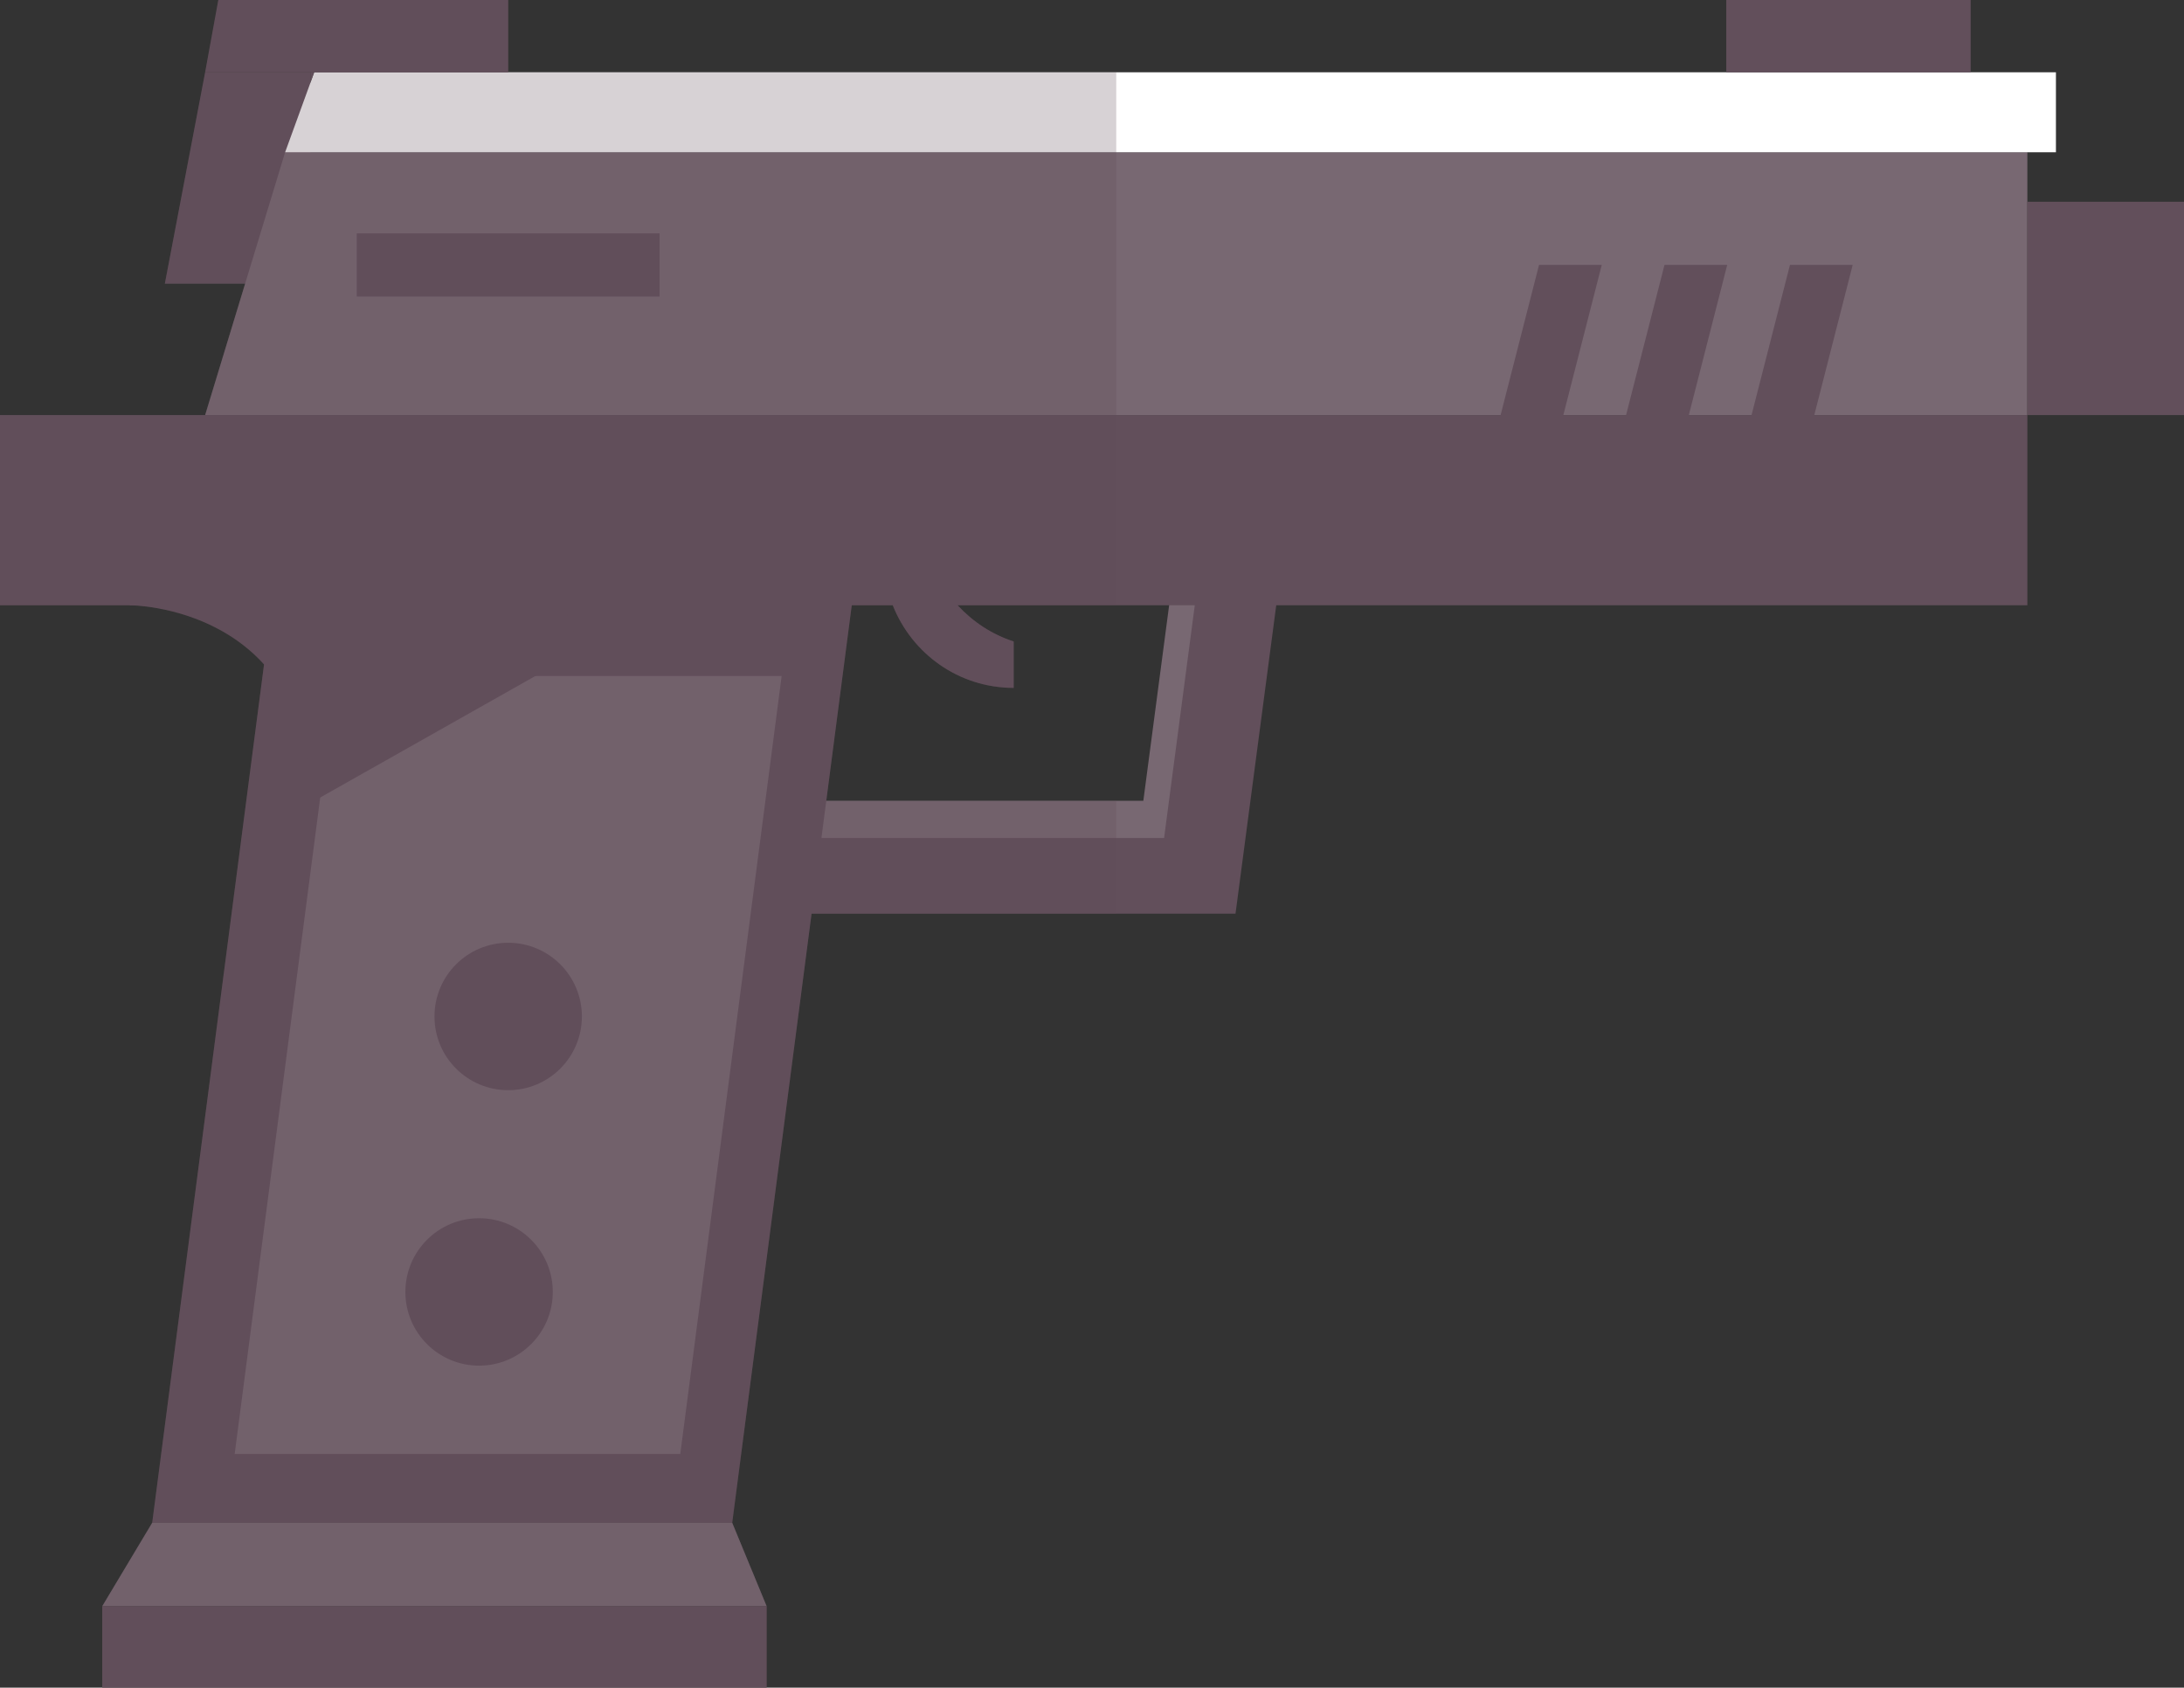 <?xml version="1.0" encoding="utf-8"?>
<!-- Generator: Adobe Illustrator 16.0.0, SVG Export Plug-In . SVG Version: 6.00 Build 0)  -->
<!DOCTYPE svg PUBLIC "-//W3C//DTD SVG 1.1//EN" "http://www.w3.org/Graphics/SVG/1.1/DTD/svg11.dtd">
<svg version="1.1" id="Layer_1" xmlns="http://www.w3.org/2000/svg" xmlns:xlink="http://www.w3.org/1999/xlink" x="0px" y="0px"
	 width="131.943px" height="101.945px" viewBox="-2.132 -29.397 131.943 101.945"
	 style="enable-background:new -2.132 -29.397 131.943 101.945;" xml:space="preserve">
<rect x="-2.132" y="-29.397" width="131.943" height="101.945" fill="#333333" stroke="none"/>
<g>
	<g>
		<polygon style="fill:#786872;" points="68.797,4.912 66.941,18.974 43.838,18.974 43.838,23.544 66.336,23.544 68.797,23.544 
			71.258,23.544 73.719,4.912 		"/>
		<polygon style="fill:#624F5B;" points="16.616,-12.262 7.827,-12.262 10.261,-25.03 16.616,-25.03 		"/>
		<polygon style="fill:#786872;" points="120.348,-4.324 10.261,-4.324 15.093,-20.199 120.348,-20.199 		"/>
		<polygon style="fill:#FFFFFF;" points="122.074,-20.199 15.093,-20.199 16.851,-25.03 122.074,-25.03 		"/>
		<rect x="120.348" y="-17.21" style="fill:#624F5B;" width="9.463" height="12.886"/>
		<rect x="102.158" y="-29.397" style="fill:#624F5B;" width="14.764" height="4.367"/>
		<polygon style="fill:#624F5B;" points="90.846,1.42 87.055,1.42 90.846,-13.394 94.635,-13.394 		"/>
		<polyline style="fill:#624F5B;" points="94.635,1.42 98.426,-13.394 102.215,-13.394 98.426,1.42 		"/>
		<polyline style="fill:#624F5B;" points="102.215,1.42 106.006,-13.394 109.795,-13.394 106.006,1.42 		"/>
		<polygon style="fill:#624F5B;" points="28.568,-25.03 10.261,-25.03 11.058,-29.397 28.568,-29.397 		"/>
		<rect x="19.421" y="-15.301" style="fill:#624F5B;" width="18.293" height="3.816"/>
		<polygon style="fill:#624F5B;" points="42.103,62.588 7.063,62.588 15.034,1.42 50.074,1.42 		"/>
		<polygon style="fill:#786872;" points="38.966,58.43 12.046,58.43 18.17,11.438 45.09,11.438 		"/>
		<path style="fill:#624F5B;" d="M5.718,7.163c0,0,10.898,0,10.898,11.952l16.406-9.265L28.568-0.571L5.718,1.42V7.163z"/>
		<circle style="fill:#624F5B;" cx="28.569" cy="32.004" r="4.453"/>
		<circle style="fill:#624F5B;" cx="26.811" cy="48.644" r="4.453"/>
		<polygon style="fill:#786872;" points="44.183,67.627 4.045,67.627 7.063,62.588 42.103,62.588 		"/>
		<rect x="4.045" y="67.627" style="fill:#624F5B;" width="40.138" height="4.921"/>
		<path style="fill:#624F5B;" d="M-2.132-4.324V7.163h53.934c1.149,2.919,3.978,4.993,7.307,4.993V9.351
			c-1.319-0.424-2.474-1.196-3.39-2.188h14.33l-1.855,14.062H45.09v4.569h22.498h2.461h2.461l2.461-18.631h45.377V-4.324H-2.132z"/>
	</g>
	<polygon style="fill:none;" points="66.941,18.974 68.5,7.163 65.305,7.163 65.305,18.974 	"/>
	<polygon style="fill:#624F5B;" points="16.616,-24.385 16.851,-25.03 16.616,-25.03 	"/>
	<path style="opacity:0.25;fill:#624F5B;" d="M47.786,18.974l1.539-11.811h2.476c1.149,2.919,3.978,4.993,7.307,4.993V9.351
		c-1.319-0.424-2.474-1.196-3.39-2.188h9.586V-25.03H28.568v-4.367h-17.51l-0.797,4.367L7.827-12.262h4.85l-2.417,7.938H-2.132
		V7.163h7.85c0,0,4.872,0.006,8.101,3.581L7.063,62.588l-3.017,5.039v4.921h40.138v-4.921l-2.081-5.039l4.795-36.794h18.407v-6.82
		H47.786z M16.616-24.385v-0.646h0.235L16.616-24.385z"/>
</g>
</svg>
